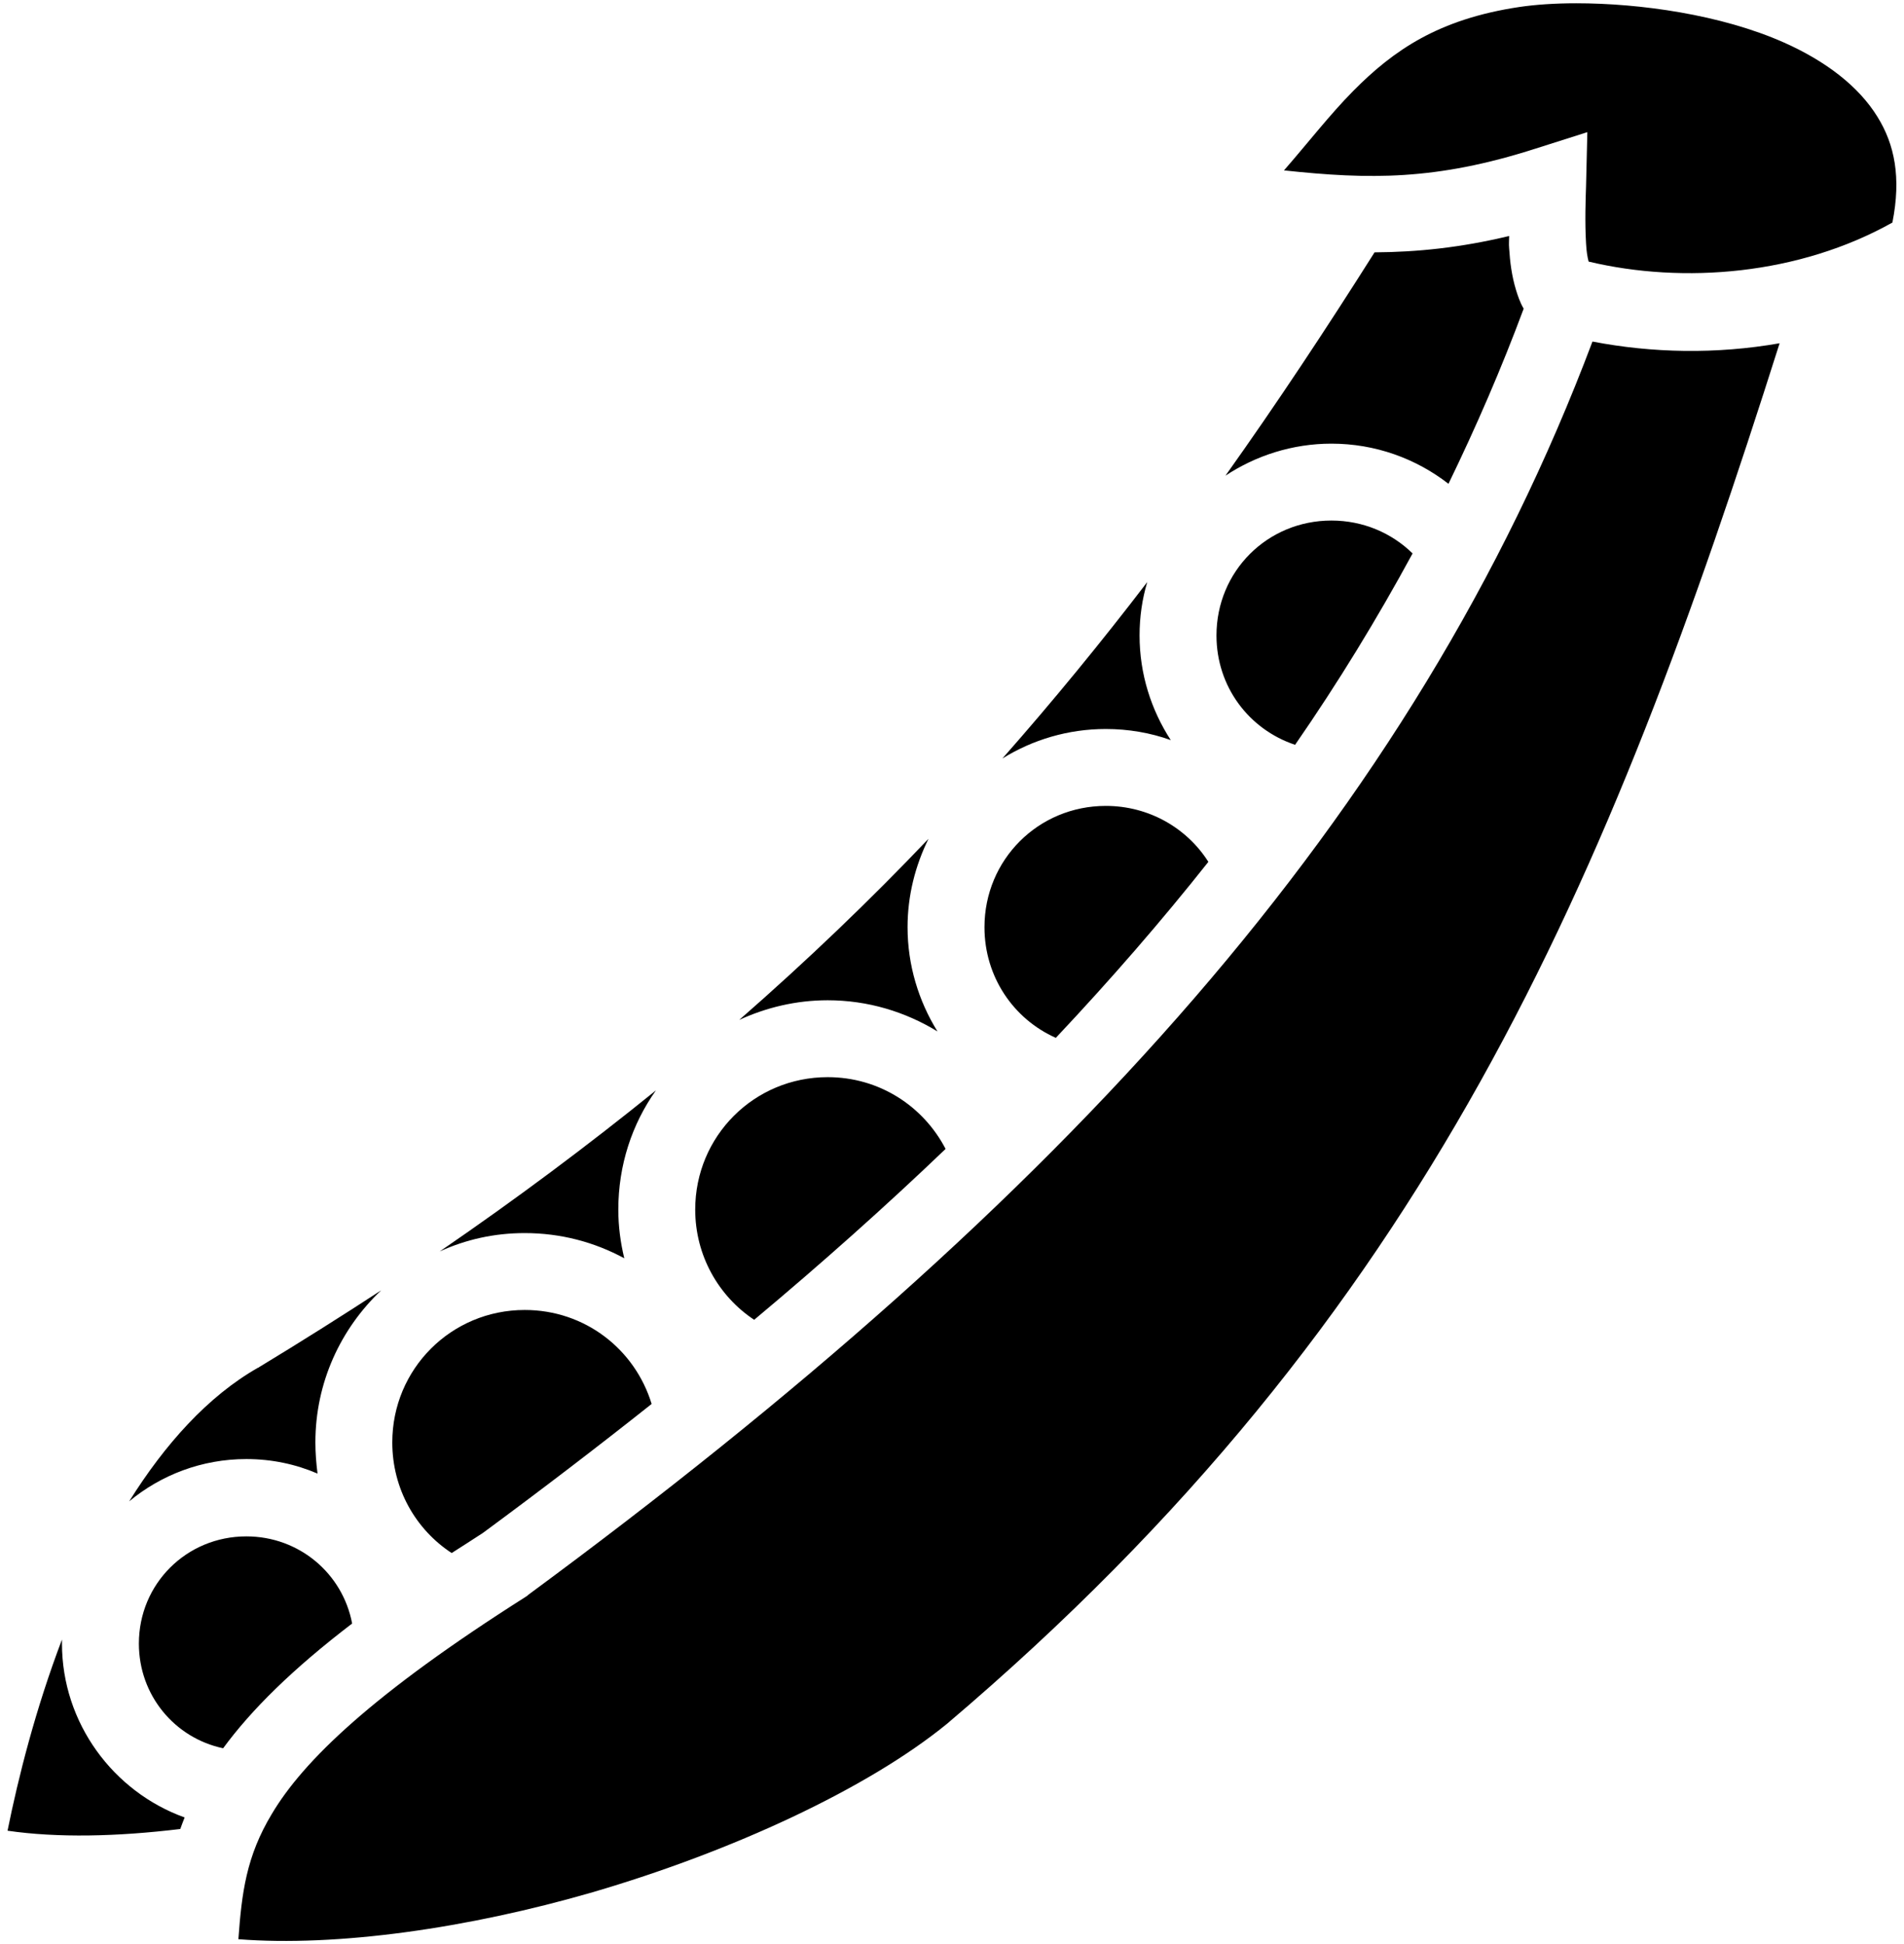 <svg width="188" height="192" viewBox="0 0 188 192" fill="none" xmlns="http://www.w3.org/2000/svg">
<path d="M155.636 0.323C153.527 0.323 151.628 0.454 150.025 0.69C142.009 1.888 137.58 4.981 133.614 8.984C131.294 11.334 129.184 14.068 126.78 16.827C135.175 17.725 141.756 17.843 151.628 14.675L156.733 13.051L156.606 18.371C156.564 19.594 156.48 21.957 156.606 24.037C156.648 24.821 156.733 25.353 156.859 25.834C166.267 28.074 177.658 27.137 186.855 21.978C187.741 17.519 187.066 14.249 185.378 11.536C183.522 8.52 180.273 6.035 176.139 4.196C169.938 1.441 161.922 0.323 155.636 0.323ZM149.012 23.307C144.203 24.463 139.9 24.897 135.723 24.922C130.956 32.466 126.105 39.806 121 46.978C123.995 44.995 127.623 43.814 131.462 43.814C135.808 43.814 139.816 45.291 143.022 47.78C145.764 42.127 148.253 36.389 150.447 30.483C150.067 29.842 149.856 29.167 149.688 28.631C149.266 27.239 149.097 25.88 149.012 24.522C148.97 24.096 149.012 23.729 149.012 23.307ZM157.239 33.731C139.605 80.602 105.095 118.486 52.15 157.509L52.066 157.594L51.939 157.678C36.836 167.255 29.959 173.878 26.833 179.152C24.319 183.328 23.872 186.914 23.538 191.513C33.25 192.272 46.159 190.458 58.52 186.872C72.358 182.822 85.689 176.62 93.494 170.25C141.123 129.834 158.842 87.099 175.717 33.9C169.473 34.997 163.145 34.87 157.239 33.731ZM131.462 51.408C125.134 51.408 120.114 56.428 120.114 62.756C120.114 67.819 123.32 72.037 127.877 73.556C132.137 67.397 135.977 61.111 139.478 54.656C137.411 52.631 134.584 51.408 131.462 51.408ZM113.28 57.483C108.766 63.389 103.998 69.211 98.978 74.906C101.973 73.05 105.475 71.995 109.188 71.995C111.423 71.995 113.617 72.375 115.6 73.092C113.659 70.097 112.52 66.553 112.52 62.756C112.52 60.942 112.773 59.17 113.28 57.483ZM109.188 79.589C102.522 79.589 97.206 84.905 97.206 91.57C97.206 96.464 100.075 100.641 104.252 102.497C109.652 96.759 114.672 90.98 119.313 85.116C117.203 81.783 113.448 79.589 109.188 79.589ZM91.68 82.838C85.9 88.912 79.698 94.861 72.991 100.725C75.648 99.502 78.602 98.784 81.723 98.784C85.689 98.784 89.402 99.924 92.566 101.864C90.709 98.869 89.612 95.325 89.612 91.57C89.612 88.448 90.372 85.495 91.68 82.838ZM81.723 106.378C74.467 106.378 68.645 112.2 68.645 119.456C68.645 124.013 70.966 128.02 74.467 130.341C81.175 124.73 87.461 119.119 93.367 113.466C91.173 109.247 86.828 106.378 81.723 106.378ZM64.764 107.686C58.141 113.044 51.053 118.359 43.417 123.591C45.991 122.409 48.817 121.777 51.812 121.777C55.356 121.777 58.689 122.663 61.642 124.266C61.263 122.705 61.052 121.102 61.052 119.456C61.052 115.069 62.402 111.019 64.764 107.686ZM37.638 127.43C33.756 129.961 29.748 132.492 25.572 135.023L25.53 135.066H25.488C20.514 137.892 16.265 142.659 12.755 148.27C15.907 145.655 19.94 144.094 24.323 144.094C26.821 144.094 29.2 144.6 31.352 145.528C31.225 144.516 31.141 143.503 31.141 142.448C31.141 136.542 33.63 131.227 37.638 127.43ZM51.812 129.37C44.556 129.37 38.734 135.192 38.734 142.448C38.734 147.047 41.055 151.055 44.598 153.375C45.611 152.742 46.623 152.067 47.678 151.392C53.458 147.131 59.027 142.87 64.342 138.652C62.697 133.252 57.761 129.37 51.812 129.37ZM24.323 151.73C18.417 151.73 13.713 156.413 13.713 162.319C13.713 167.423 17.248 171.642 22.032 172.655C24.821 168.858 28.863 164.85 34.769 160.336C33.841 155.4 29.538 151.73 24.323 151.73ZM6.128 161.897C3.508 168.773 1.799 175.566 0.745 180.797C5.676 181.514 11.54 181.388 17.801 180.628C17.936 180.248 18.079 179.869 18.231 179.489C11.19 176.958 6.119 170.166 6.119 162.319V161.897H6.128Z" fill="black"/>
</svg>
